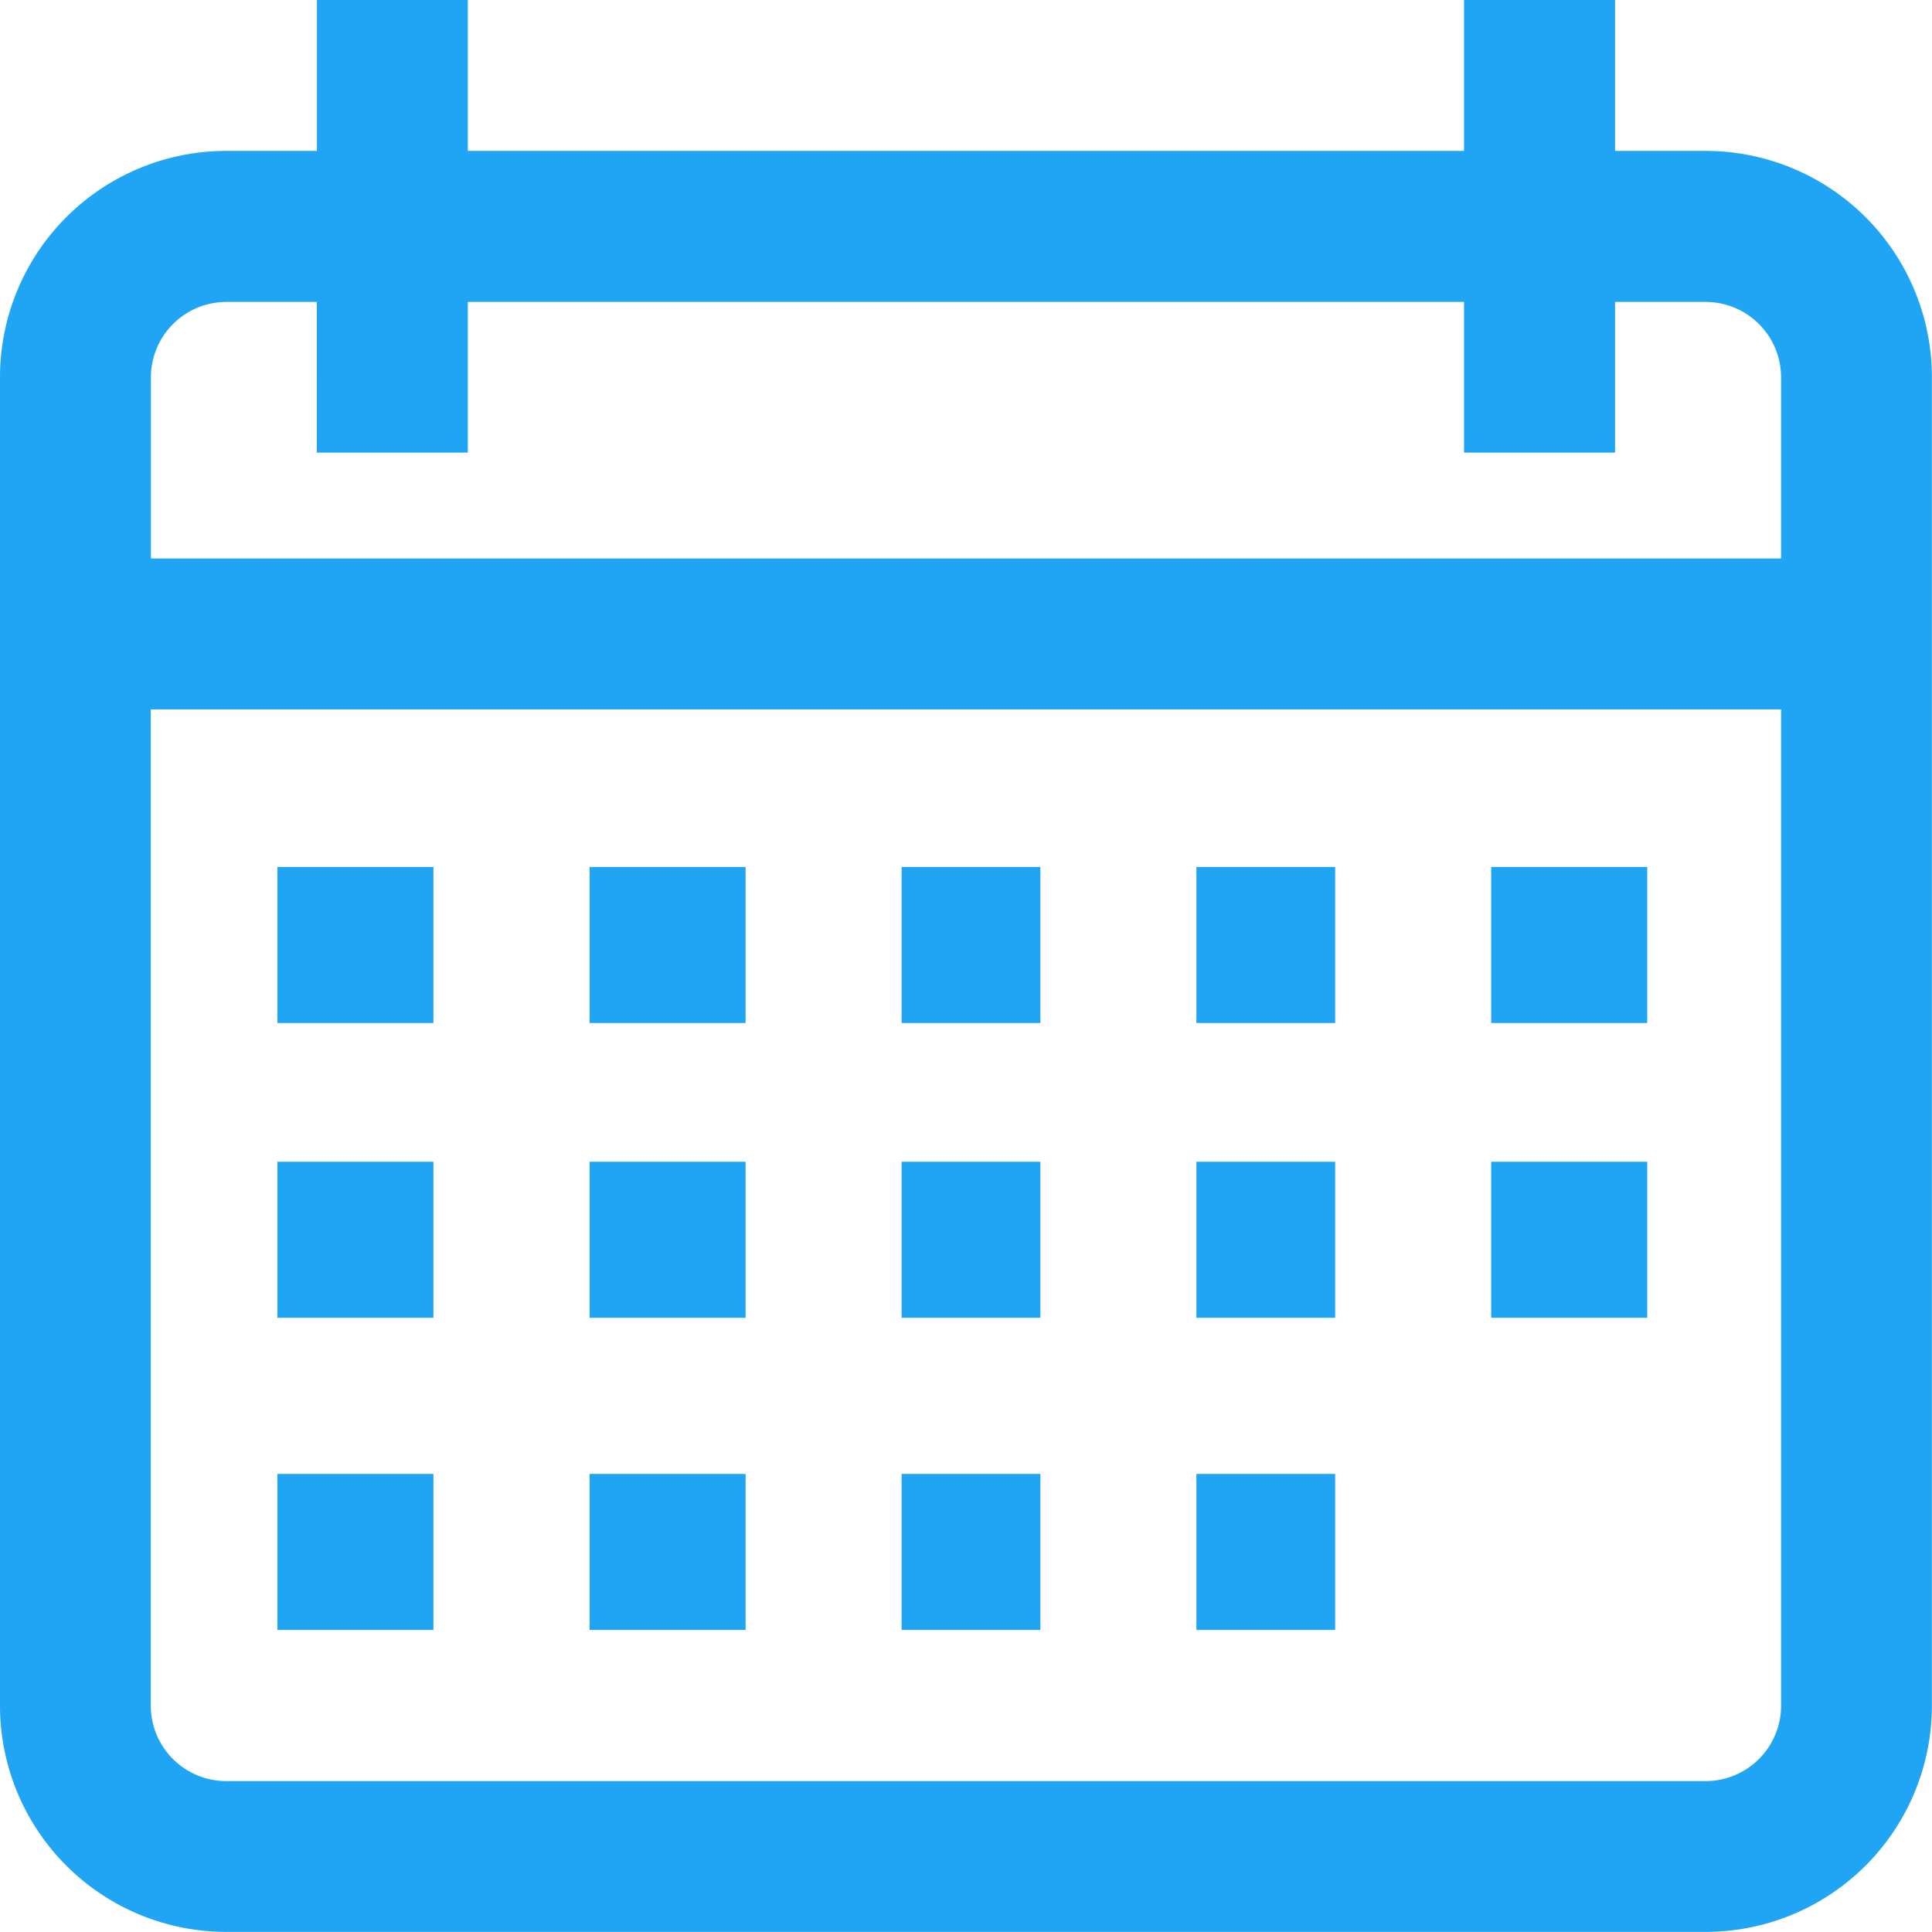 <svg id="calendar" xmlns="http://www.w3.org/2000/svg" width="16.221" height="16.221" viewBox="0 0 16.221 16.221">
  <g id="Group_9278" data-name="Group 9278">
    <g id="Group_9277" data-name="Group 9277">
      <path id="Path_3779" data-name="Path 3779" d="M14.32,1.267h-.76V0H12.292V1.267H3.928V0H2.661V1.267H1.9A1.9,1.9,0,0,0,0,3.168V14.32a1.9,1.9,0,0,0,1.9,1.9H14.32a1.9,1.9,0,0,0,1.9-1.9V3.168A1.9,1.9,0,0,0,14.32,1.267Zm.634,13.053a.634.634,0,0,1-.634.634H1.9a.634.634,0,0,1-.634-.634V5.956H14.954Zm0-9.631H1.267V3.168A.634.634,0,0,1,1.9,2.535h.76V3.8H3.928V2.535h8.364V3.8H13.56V2.535h.76a.634.634,0,0,1,.634.634Z" fill="#1fa5f4"/>
    </g>
  </g>
  <g id="Group_9280" data-name="Group 9280" transform="translate(2.329 7.279)">
    <g id="Group_9279" data-name="Group 9279" transform="translate(0 0)">
      <rect id="Rectangle_261" data-name="Rectangle 261" width="1.31" height="1.31" fill="#1fa5f4"/>
    </g>
  </g>
  <g id="Group_9282" data-name="Group 9282" transform="translate(4.95 7.279)">
    <g id="Group_9281" data-name="Group 9281" transform="translate(0 0)">
      <rect id="Rectangle_262" data-name="Rectangle 262" width="1.31" height="1.31" transform="translate(0)" fill="#1fa5f4"/>
    </g>
  </g>
  <g id="Group_9284" data-name="Group 9284" transform="translate(7.57 7.279)">
    <g id="Group_9283" data-name="Group 9283" transform="translate(0 0)">
      <rect id="Rectangle_263" data-name="Rectangle 263" width="1.165" height="1.31" fill="#1fa5f4"/>
    </g>
  </g>
  <g id="Group_9286" data-name="Group 9286" transform="translate(10.045 7.279)">
    <g id="Group_9285" data-name="Group 9285" transform="translate(0 0)">
      <rect id="Rectangle_264" data-name="Rectangle 264" width="1.165" height="1.31" transform="translate(0)" fill="#1fa5f4"/>
    </g>
  </g>
  <g id="Group_9288" data-name="Group 9288" transform="translate(12.52 7.279)">
    <g id="Group_9287" data-name="Group 9287" transform="translate(0 0)">
      <rect id="Rectangle_265" data-name="Rectangle 265" width="1.31" height="1.31" fill="#1fa5f4"/>
    </g>
  </g>
  <g id="Group_9290" data-name="Group 9290" transform="translate(2.329 9.754)">
    <g id="Group_9289" data-name="Group 9289" transform="translate(0 0)">
      <rect id="Rectangle_266" data-name="Rectangle 266" width="1.31" height="1.31" transform="translate(0 0)" fill="#1fa5f4"/>
    </g>
  </g>
  <g id="Group_9292" data-name="Group 9292" transform="translate(4.95 9.754)">
    <g id="Group_9291" data-name="Group 9291" transform="translate(0 0)">
      <rect id="Rectangle_267" data-name="Rectangle 267" width="1.31" height="1.31" transform="translate(0 0)" fill="#1fa5f4"/>
    </g>
  </g>
  <g id="Group_9294" data-name="Group 9294" transform="translate(7.57 9.754)">
    <g id="Group_9293" data-name="Group 9293" transform="translate(0 0)">
      <rect id="Rectangle_268" data-name="Rectangle 268" width="1.165" height="1.31" transform="translate(0 0)" fill="#1fa5f4"/>
    </g>
  </g>
  <g id="Group_9296" data-name="Group 9296" transform="translate(10.045 9.754)">
    <g id="Group_9295" data-name="Group 9295" transform="translate(0 0)">
      <rect id="Rectangle_269" data-name="Rectangle 269" width="1.165" height="1.31" transform="translate(0 0)" fill="#1fa5f4"/>
    </g>
  </g>
  <g id="Group_9298" data-name="Group 9298" transform="translate(2.329 12.375)">
    <g id="Group_9297" data-name="Group 9297" transform="translate(0 0)">
      <rect id="Rectangle_270" data-name="Rectangle 270" width="1.31" height="1.31" fill="#1fa5f4"/>
    </g>
  </g>
  <g id="Group_9300" data-name="Group 9300" transform="translate(4.95 12.375)">
    <g id="Group_9299" data-name="Group 9299" transform="translate(0 0)">
      <rect id="Rectangle_271" data-name="Rectangle 271" width="1.31" height="1.31" transform="translate(0)" fill="#1fa5f4"/>
    </g>
  </g>
  <g id="Group_9302" data-name="Group 9302" transform="translate(7.57 12.375)">
    <g id="Group_9301" data-name="Group 9301" transform="translate(0 0)">
      <rect id="Rectangle_272" data-name="Rectangle 272" width="1.165" height="1.31" fill="#1fa5f4"/>
    </g>
  </g>
  <g id="Group_9304" data-name="Group 9304" transform="translate(10.045 12.375)">
    <g id="Group_9303" data-name="Group 9303" transform="translate(0 0)">
      <rect id="Rectangle_273" data-name="Rectangle 273" width="1.165" height="1.31" transform="translate(0)" fill="#1fa5f4"/>
    </g>
  </g>
  <g id="Group_9306" data-name="Group 9306" transform="translate(12.52 9.754)">
    <g id="Group_9305" data-name="Group 9305" transform="translate(0 0)">
      <rect id="Rectangle_274" data-name="Rectangle 274" width="1.31" height="1.31" transform="translate(0 0)" fill="#1fa5f4"/>
    </g>
  </g>
</svg>
